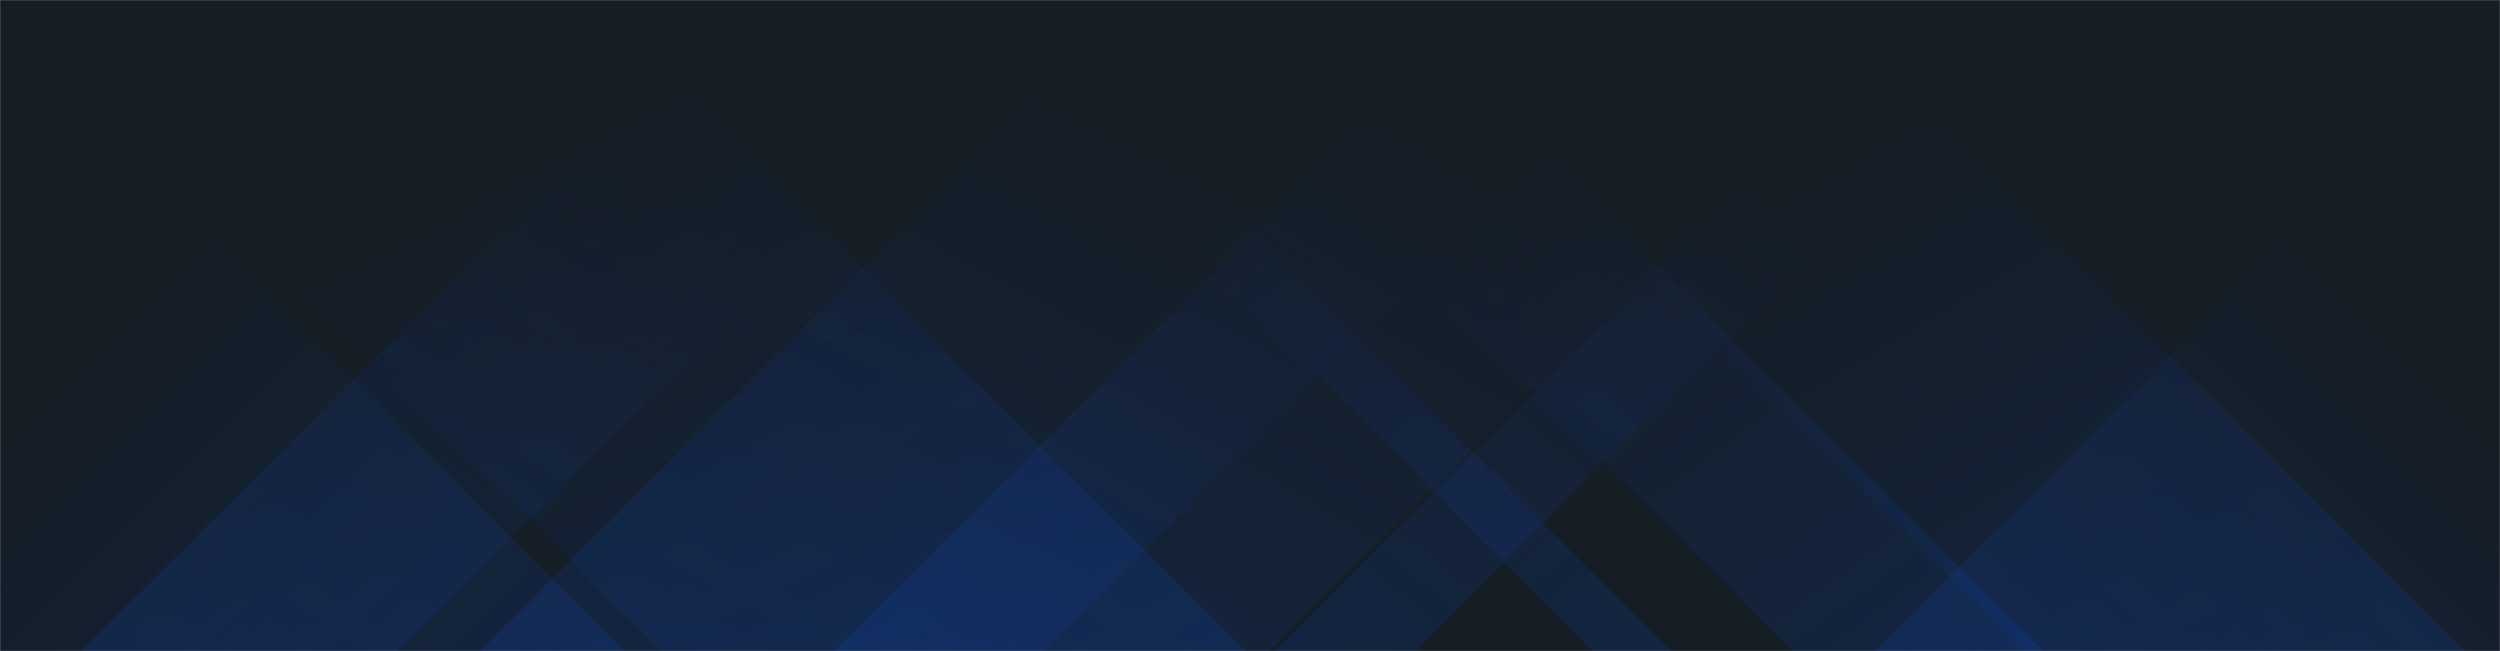 <svg xmlns="http://www.w3.org/2000/svg" version="1.1" xmlns:xlink="http://www.w3.org/1999/xlink" xmlns:svgjs="http://svgjs.com/svgjs" width="1920" height="500" preserveAspectRatio="none" viewBox="0 0 1920 500"><g mask="url(&quot;#SvgjsMask1027&quot;)" fill="none"><rect width="1920" height="500" x="0" y="0" fill="rgba(21, 29, 37, 1)"></rect><path d="M63 500L563 0L806 0L306 500z" fill="url(#SvgjsLinearGradient1028)"></path><path d="M368.8 500L868.8 0L1300.8 0L800.8 500z" fill="url(#SvgjsLinearGradient1028)"></path><path d="M640.6 500L1140.6 0L1475.1 0L975.1 500z" fill="url(#SvgjsLinearGradient1028)"></path><path d="M979.4 500L1479.4 0L1587.4 0L1087.4 500z" fill="url(#SvgjsLinearGradient1028)"></path><path d="M1893 500L1393 0L1054 0L1554 500z" fill="url(#SvgjsLinearGradient1029)"></path><path d="M1569.2 500L1069.2 0L877.2 0L1377.2 500z" fill="url(#SvgjsLinearGradient1029)"></path><path d="M1283.4 500L783.4 0L723.4 0L1223.4 500z" fill="url(#SvgjsLinearGradient1029)"></path><path d="M956.6 500L456.6 0L8.1 0L508.1 500z" fill="url(#SvgjsLinearGradient1029)"></path><path d="M1440.369 500L1920 20.369L1920 500z" fill="url(#SvgjsLinearGradient1028)"></path><path d="M0 500L479.631 500L 0 20.369z" fill="url(#SvgjsLinearGradient1029)"></path></g><defs><mask id="SvgjsMask1027"><rect width="1920" height="500" fill="#ffffff"></rect></mask><linearGradient x1="0%" y1="100%" x2="100%" y2="0%" id="SvgjsLinearGradient1028"><stop stop-color="rgba(15, 70, 185, 0.2)" offset="0"></stop><stop stop-opacity="0" stop-color="rgba(15, 70, 185, 0.2)" offset="0.66"></stop></linearGradient><linearGradient x1="100%" y1="100%" x2="0%" y2="0%" id="SvgjsLinearGradient1029"><stop stop-color="rgba(15, 70, 185, 0.2)" offset="0"></stop><stop stop-opacity="0" stop-color="rgba(15, 70, 185, 0.2)" offset="0.66"></stop></linearGradient></defs></svg>